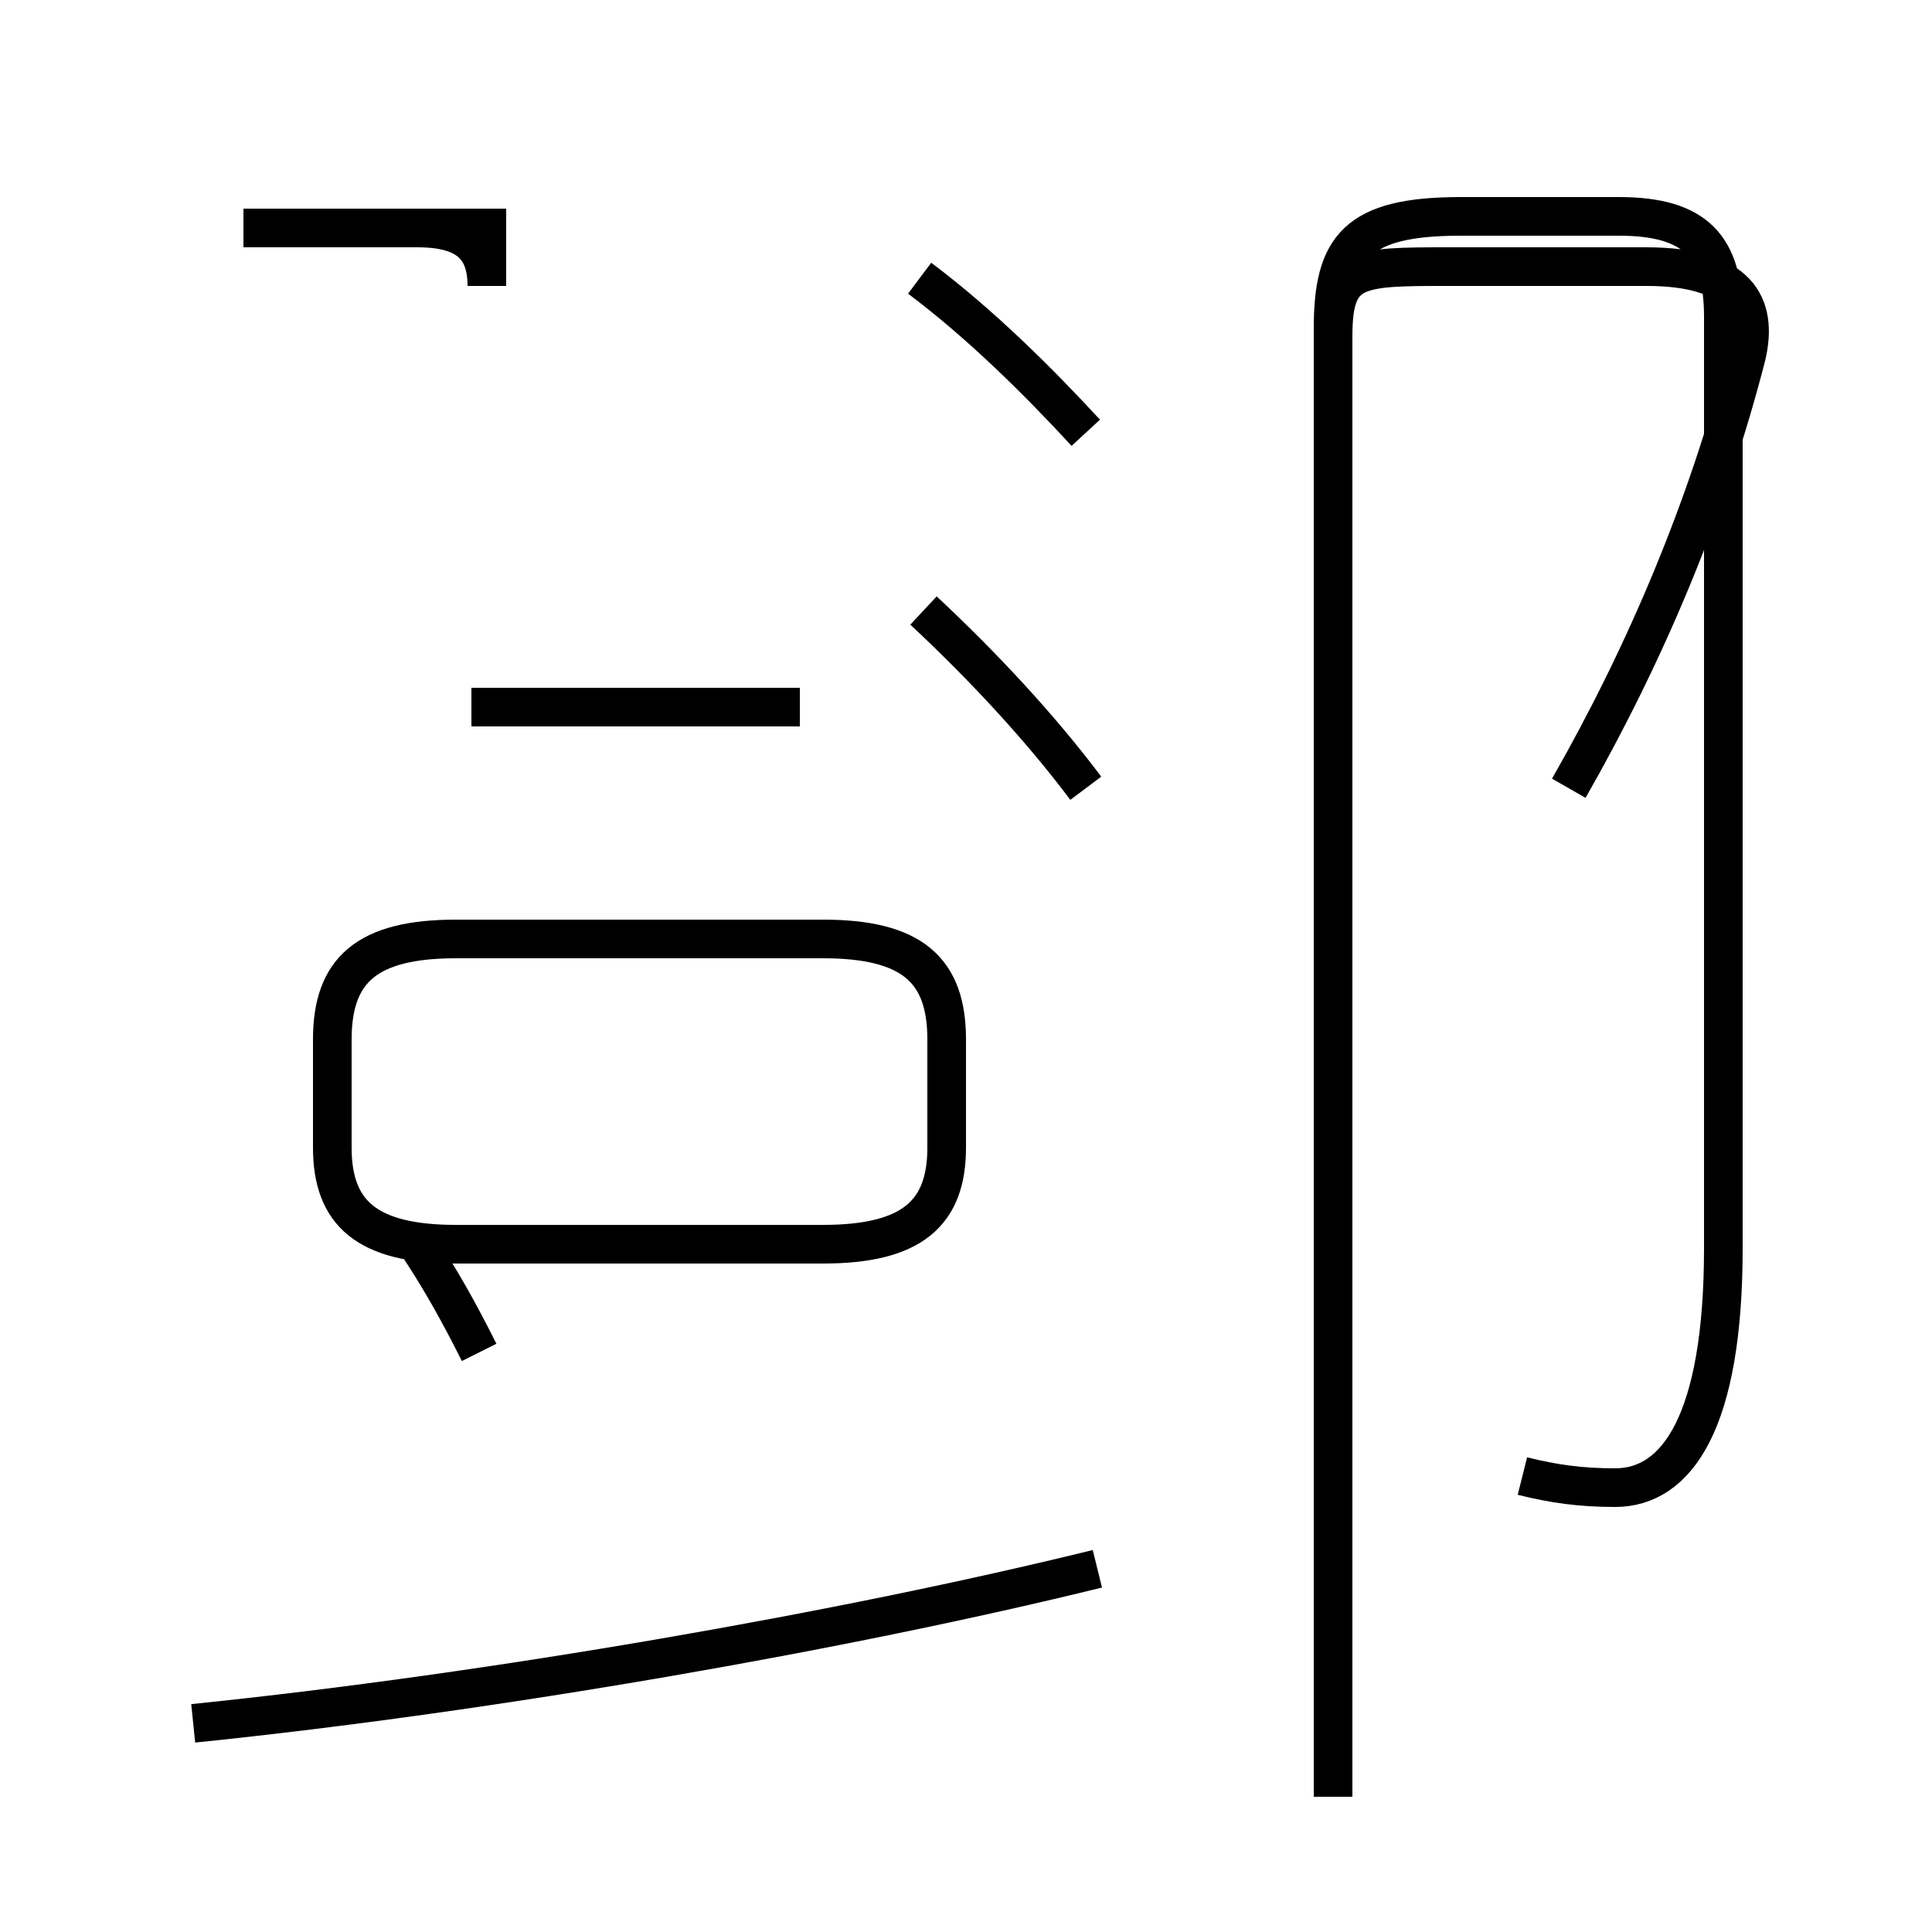 <?xml version='1.0' encoding='utf8'?>
<svg viewBox="0.0 -44.0 50.0 50.0" version="1.1" xmlns="http://www.w3.org/2000/svg">
<rect x="0.0" y="-44.0" width="50.0" height="50.0" fill="#808080" stroke="none"/>
<rect x="-1000" y="-1000" width="2000" height="2000" stroke="white" fill="white"/>
<g style="fill:none; stroke:#000000;  stroke-width:1">
<path d="M 11.8 11.8 L 21.3 11.8 C 23.6 11.8 24.5 12.6 24.5 14.3 L 24.5 17.1 C 24.5 18.9 23.6 19.7 21.3 19.7 L 11.8 19.7 C 9.5 19.7 8.6 18.9 8.6 17.1 L 8.6 14.3 C 8.6 12.6 9.5 11.8 11.8 11.8 Z M 5.0 -0.6 C 12.8 0.2 21.9 1.8 28.4 3.4 M 28.1 23.6 C 26.9 25.2 25.4 26.8 23.9 28.2 M 28.1 32.8 C 26.9 34.1 25.4 35.6 23.8 36.8 M 6.3 38.1 L 10.8 38.1 C 12.1 38.1 12.6 37.6 12.6 36.6 L 12.6 38.1 L 6.3 38.1 M 12.4 9.0 C 11.9 10.0 11.4 10.9 10.8 11.8 M 20.7 25.7 L 12.2 25.7 M 34.5 -2.5 L 34.5 35.5 C 34.5 37.6 35.1 38.4 37.8 38.4 L 41.9 38.4 C 43.9 38.4 44.6 37.6 44.6 35.8 L 44.6 11.7 C 44.6 7.2 43.4 5.5 41.8 5.5 C 40.9 5.5 40.2 5.6 39.4 5.8 M 40.6 23.6 C 42.6 27.1 44.2 30.9 45.2 34.8 C 45.5 36.1 45.0 37.1 42.6 37.1 L 37.5 37.1 C 35.1 37.1 34.5 37.1 34.5 35.3 L 34.5 2.1" transform="scale(1, -1)" />
</g>
</svg>